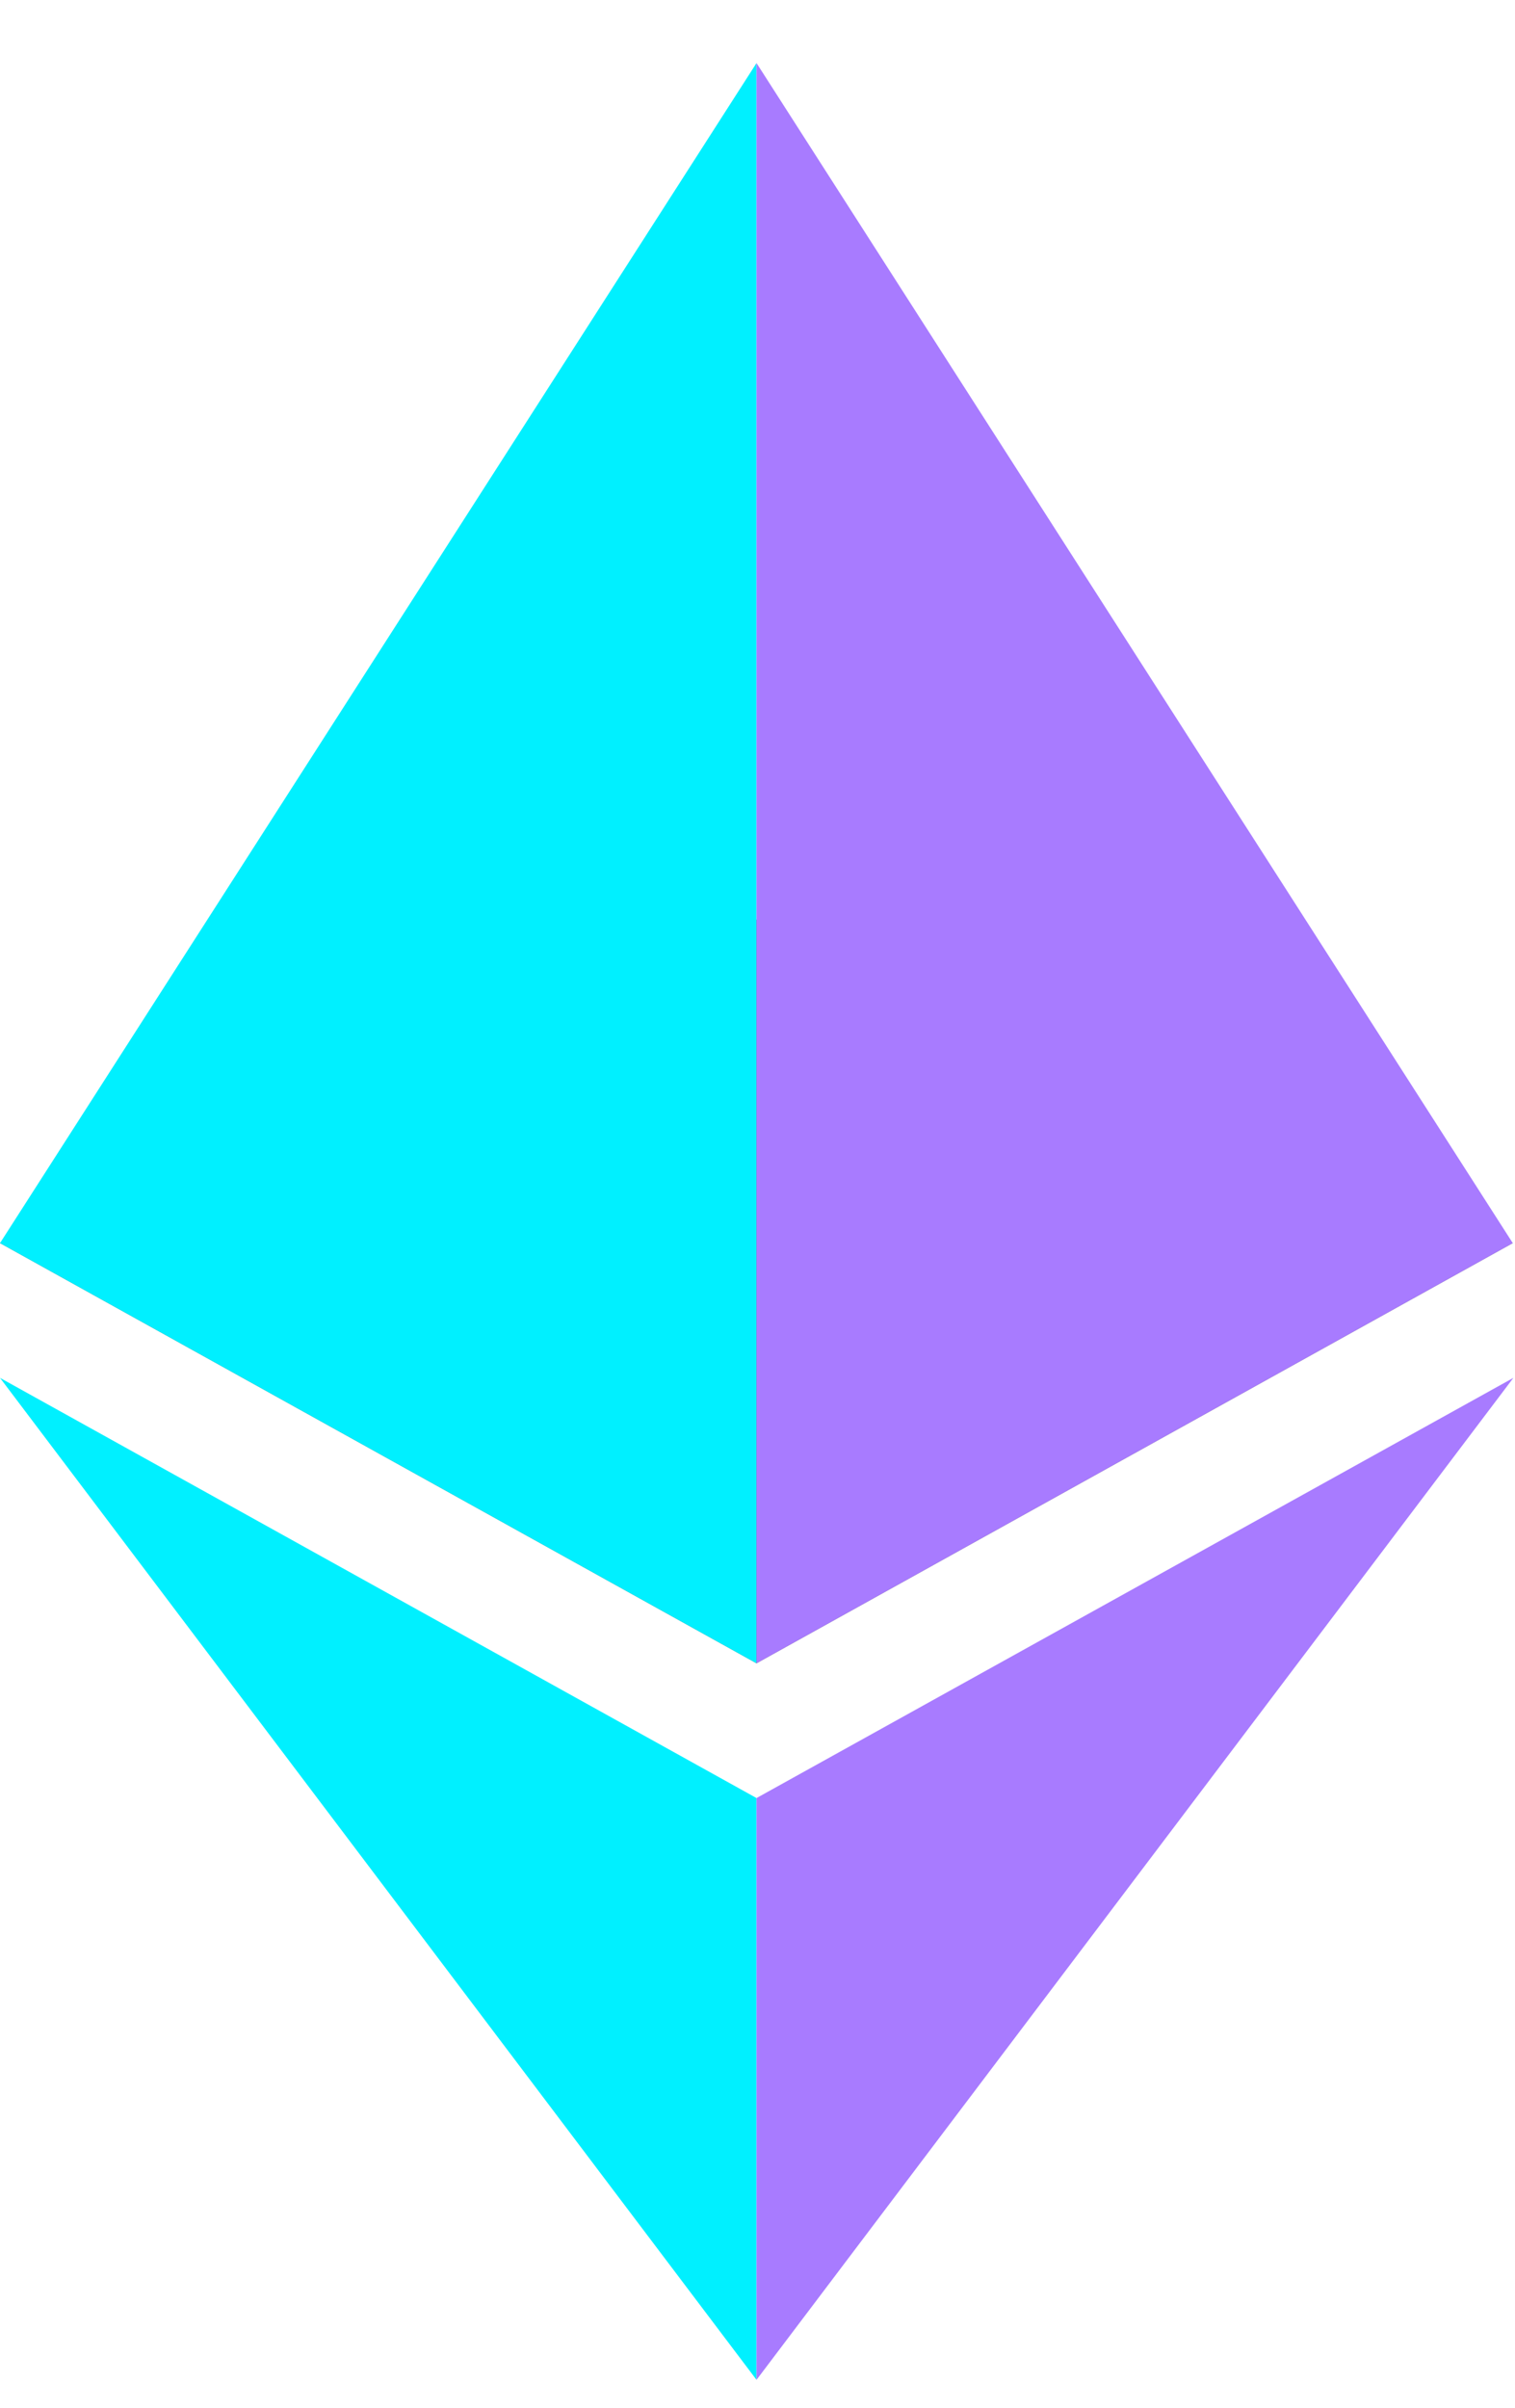 <svg width="17" height="27" viewBox="0 0 17 27" fill="none" xmlns="http://www.w3.org/2000/svg">
<g id="ETH">
<path id="Fill 1" fill-rule="evenodd" clip-rule="evenodd" d="M8.489 10.312L0 13.94L8.489 18.652L16.975 13.94L8.489 10.312Z" fill="#010101" fill-opacity="0.6"/>
<g id="Vector">
<path fill-rule="evenodd" clip-rule="evenodd" d="M0 13.94L8.489 18.652V0.707L0 13.94Z" fill="#00F0FF"/>
<path fill-rule="evenodd" clip-rule="evenodd" d="M0 15.451L8.489 26.687V20.163L0 15.451Z" fill="#00F0FF"/>
</g>
<g id="Vector_2">
<path fill-rule="evenodd" clip-rule="evenodd" d="M8.489 0.707V18.652L16.975 13.94L8.489 0.707Z" fill="#A87BFF"/>
<path fill-rule="evenodd" clip-rule="evenodd" d="M8.489 20.163V26.687L16.982 15.451L8.489 20.163Z" fill="#A87BFF"/>
</g>
</g>
</svg>
